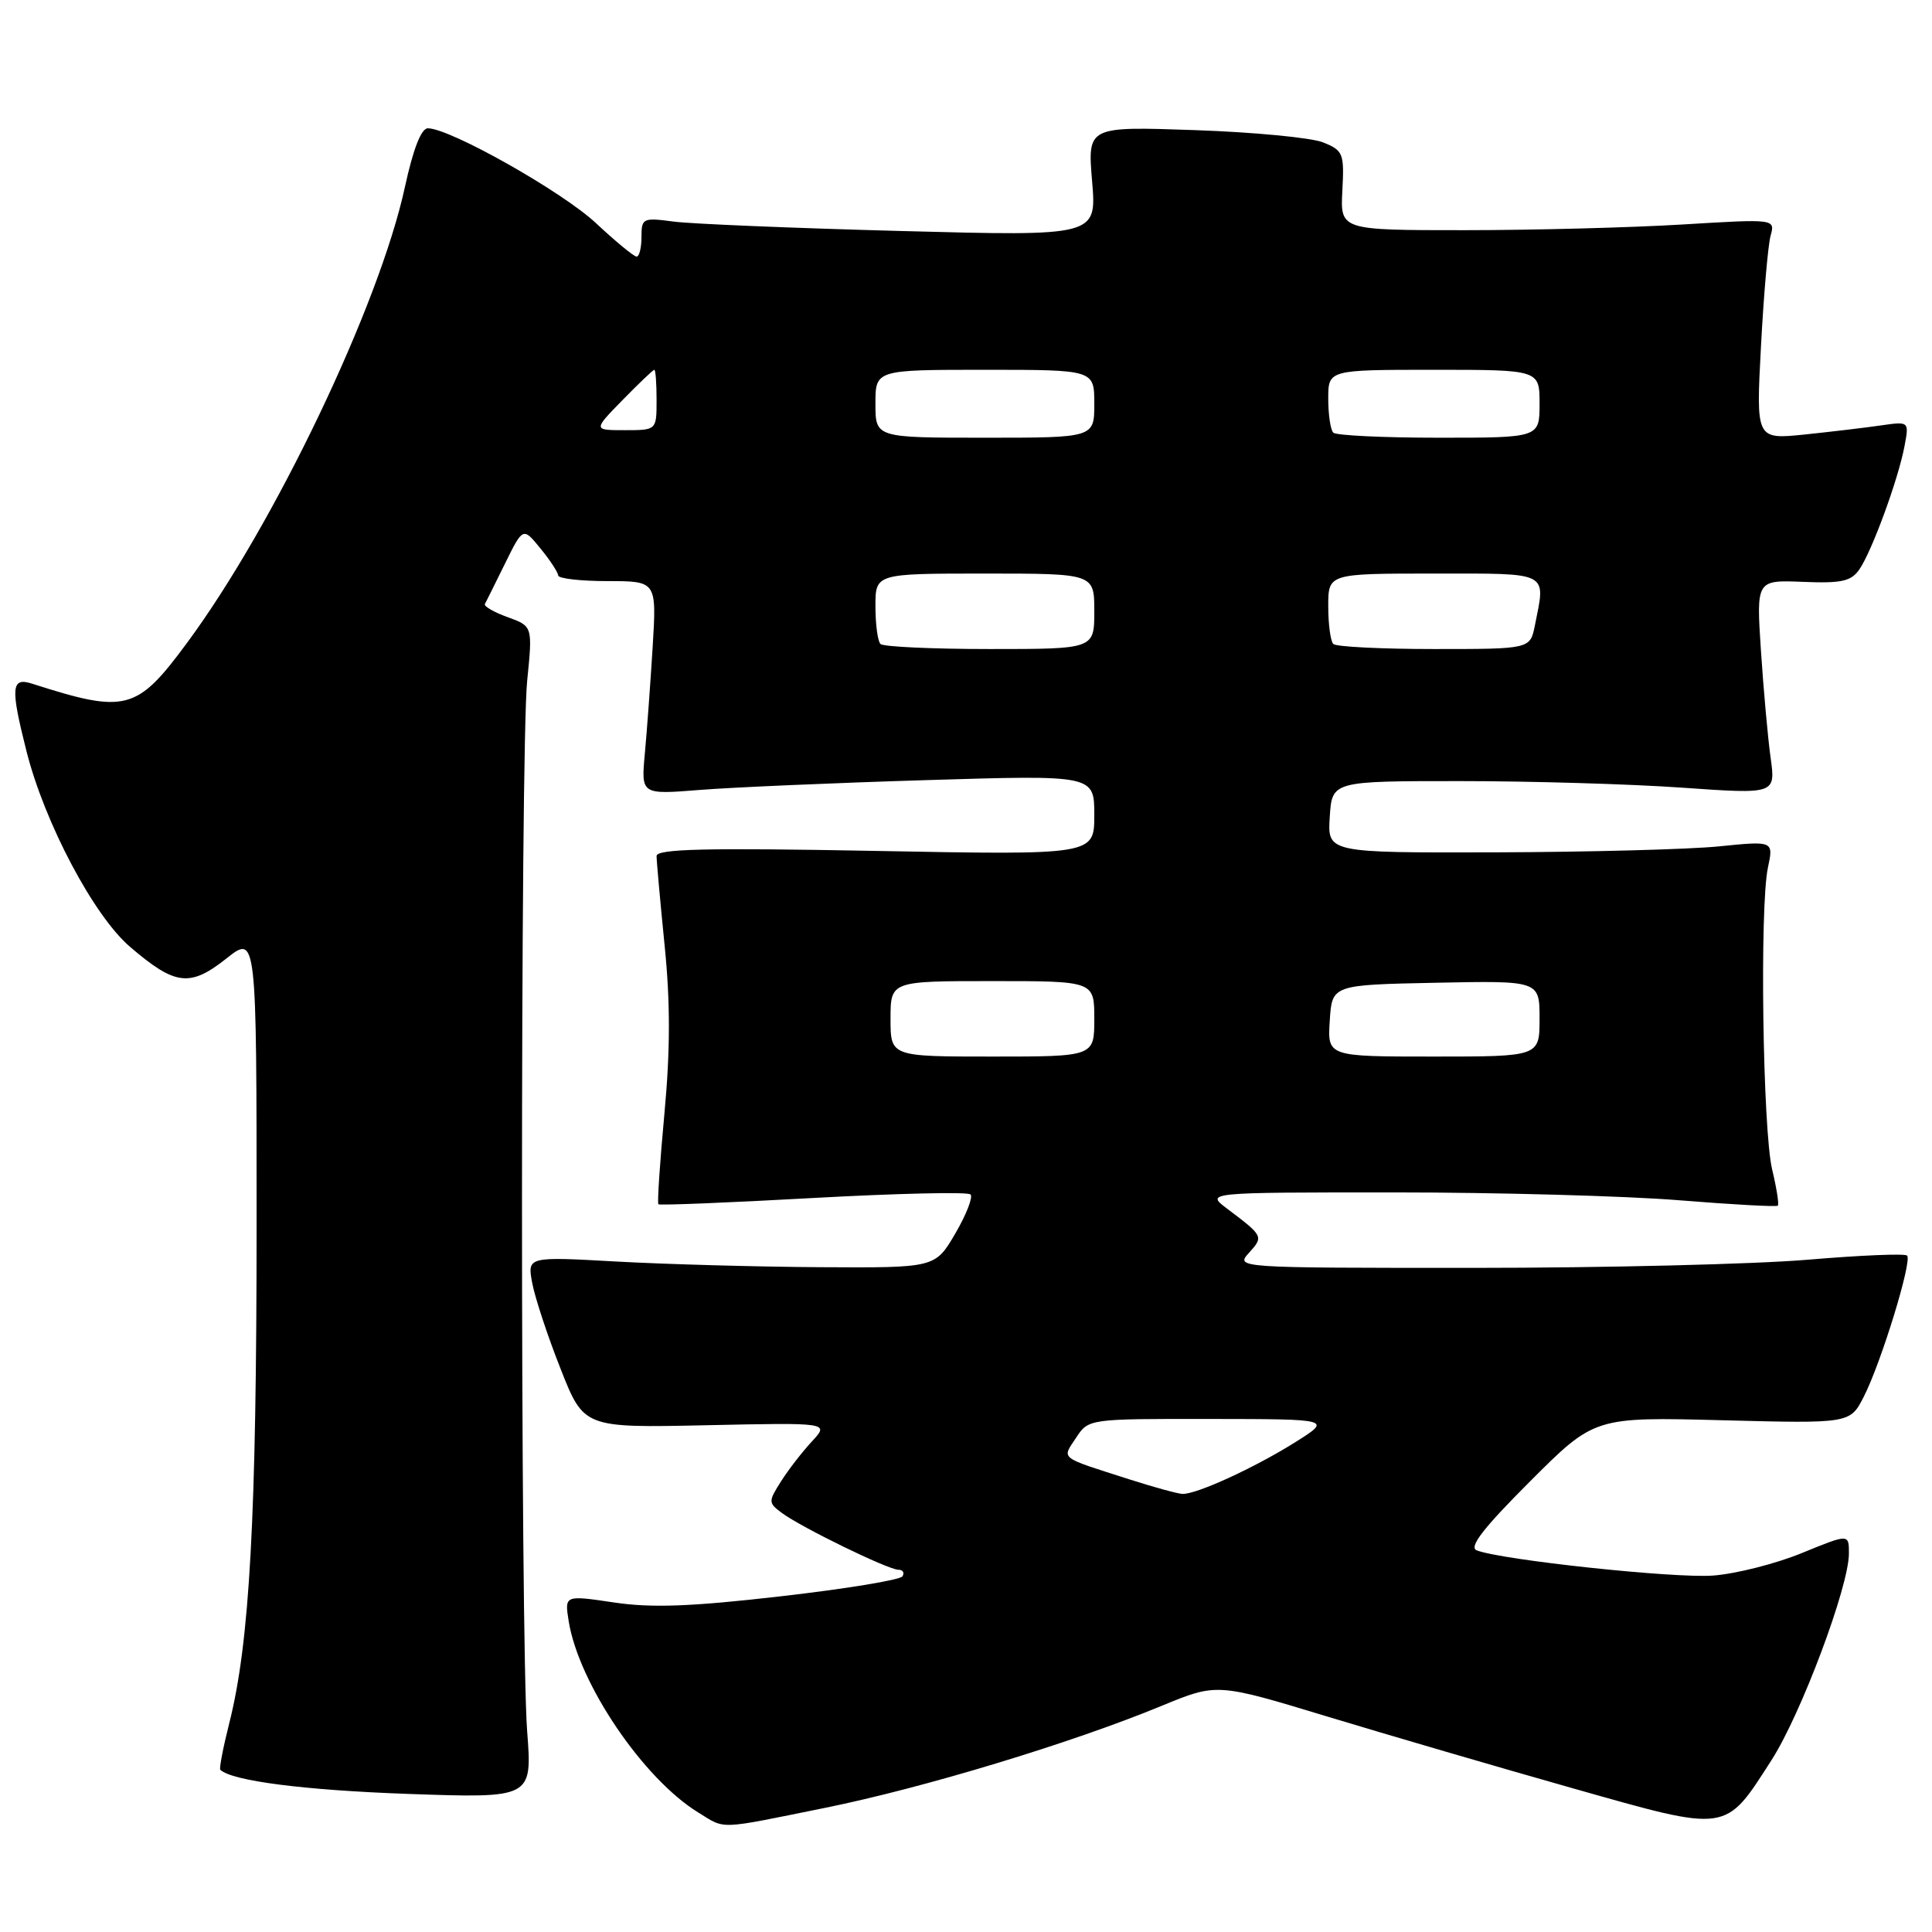 <?xml version="1.0" encoding="UTF-8" standalone="no"?>
<!DOCTYPE svg PUBLIC "-//W3C//DTD SVG 1.1//EN" "http://www.w3.org/Graphics/SVG/1.1/DTD/svg11.dtd" >
<svg xmlns="http://www.w3.org/2000/svg" xmlns:xlink="http://www.w3.org/1999/xlink" version="1.1" viewBox="0 0 256 256">
 <g >
 <path fill="currentColor"
d=" M 109.37 239.54 C 122.35 236.91 141.96 230.97 153.91 226.04 C 161.24 223.01 161.24 223.01 175.87 227.45 C 183.92 229.89 198.56 234.17 208.41 236.96 C 229.15 242.83 228.51 242.92 234.75 233.20 C 238.65 227.12 244.98 210.24 244.99 205.87 C 245.00 203.23 245.00 203.23 238.75 205.79 C 235.31 207.20 230.03 208.54 227.00 208.77 C 221.89 209.16 199.04 206.72 195.67 205.43 C 194.59 205.01 196.54 202.49 202.73 196.30 C 211.28 187.75 211.28 187.75 228.21 188.19 C 245.15 188.63 245.15 188.63 246.97 185.05 C 249.27 180.54 253.40 167.07 252.70 166.37 C 252.41 166.08 246.48 166.33 239.53 166.92 C 232.58 167.51 212.67 168.00 195.29 168.00 C 163.69 168.00 163.69 168.00 165.52 165.98 C 167.44 163.85 167.41 163.78 162.62 160.17 C 159.73 158.00 159.73 158.00 184.72 158.00 C 198.46 158.00 215.46 158.47 222.48 159.04 C 229.51 159.61 235.40 159.93 235.57 159.76 C 235.75 159.59 235.41 157.43 234.82 154.97 C 233.57 149.75 233.15 120.13 234.26 114.96 C 235.01 111.42 235.01 111.42 227.76 112.15 C 223.77 112.55 210.46 112.90 198.20 112.94 C 175.89 113.00 175.89 113.00 176.20 108.25 C 176.50 103.50 176.50 103.50 193.50 103.50 C 202.85 103.50 216.08 103.89 222.89 104.37 C 235.29 105.24 235.29 105.24 234.61 100.37 C 234.24 97.69 233.67 91.30 233.33 86.17 C 232.72 76.85 232.72 76.85 238.89 77.10 C 244.04 77.31 245.29 77.03 246.39 75.43 C 248.05 73.00 251.51 63.57 252.35 59.16 C 252.98 55.83 252.98 55.83 249.24 56.37 C 247.18 56.67 242.62 57.21 239.09 57.58 C 232.68 58.23 232.68 58.23 233.34 45.87 C 233.70 39.07 234.27 32.49 234.61 31.25 C 235.23 29.00 235.23 29.00 222.87 29.75 C 216.06 30.16 203.10 30.50 194.05 30.50 C 177.59 30.50 177.59 30.50 177.87 25.25 C 178.13 20.32 177.98 19.94 175.32 18.87 C 173.77 18.24 166.11 17.51 158.30 17.24 C 144.10 16.75 144.10 16.75 144.71 24.03 C 145.32 31.30 145.32 31.30 119.41 30.61 C 105.16 30.23 91.59 29.67 89.25 29.36 C 85.19 28.82 85.00 28.91 85.00 31.39 C 85.00 32.83 84.71 34.00 84.35 34.00 C 84.00 34.00 81.58 32.01 78.97 29.57 C 74.50 25.39 59.63 17.00 56.69 17.00 C 55.82 17.00 54.75 19.73 53.66 24.75 C 50.27 40.42 36.35 69.55 24.75 85.23 C 18.12 94.20 16.69 94.58 4.25 90.59 C 1.48 89.70 1.37 91.08 3.51 99.54 C 5.92 109.06 12.43 121.36 17.24 125.47 C 23.22 130.59 25.16 130.83 29.98 127.02 C 34.00 123.83 34.00 123.83 34.00 162.24 C 34.00 201.05 33.09 217.66 30.37 228.36 C 29.56 231.58 29.03 234.35 29.19 234.51 C 30.79 235.99 40.31 237.21 54.01 237.70 C 70.53 238.28 70.53 238.28 69.85 229.39 C 68.94 217.39 68.94 99.37 69.85 90.24 C 70.58 82.98 70.58 82.98 67.28 81.78 C 65.46 81.13 64.10 80.34 64.25 80.04 C 64.41 79.74 65.61 77.33 66.92 74.67 C 69.30 69.84 69.30 69.84 71.61 72.67 C 72.89 74.23 73.94 75.84 73.96 76.25 C 73.98 76.66 76.93 77.00 80.51 77.00 C 87.01 77.00 87.01 77.00 86.48 85.75 C 86.18 90.56 85.72 96.93 85.44 99.90 C 84.95 105.29 84.95 105.29 92.72 104.67 C 97.00 104.33 110.51 103.74 122.75 103.37 C 145.00 102.69 145.00 102.69 145.00 108.00 C 145.00 113.30 145.00 113.30 116.00 112.75 C 93.52 112.33 87.00 112.48 87.00 113.43 C 87.00 114.10 87.48 119.41 88.06 125.23 C 88.83 132.79 88.82 139.17 88.04 147.55 C 87.44 154.00 87.08 159.41 87.24 159.57 C 87.40 159.73 96.63 159.36 107.74 158.74 C 118.86 158.13 128.25 157.91 128.60 158.27 C 128.95 158.62 128.04 160.95 126.58 163.45 C 123.92 168.00 123.92 168.00 108.71 167.91 C 100.34 167.86 88.18 167.52 81.68 167.16 C 69.87 166.50 69.87 166.50 70.52 170.00 C 70.88 171.93 72.56 177.03 74.27 181.35 C 77.36 189.20 77.36 189.20 93.63 188.85 C 109.90 188.50 109.90 188.50 107.58 191.00 C 106.30 192.38 104.46 194.75 103.49 196.29 C 101.79 198.97 101.79 199.13 103.61 200.48 C 106.17 202.38 117.69 208.00 119.04 208.00 C 119.63 208.00 119.88 208.39 119.58 208.87 C 119.29 209.35 112.02 210.54 103.44 211.52 C 91.53 212.89 86.30 213.08 81.32 212.33 C 74.80 211.36 74.80 211.36 75.36 214.85 C 76.70 223.09 85.23 235.68 92.50 240.15 C 96.21 242.43 94.91 242.47 109.37 239.54 Z  M 149.77 196.06 C 140.18 192.99 140.70 193.39 142.58 190.52 C 144.23 188.00 144.23 188.00 160.37 188.02 C 176.50 188.04 176.50 188.04 171.58 191.13 C 166.17 194.52 158.50 198.03 156.67 197.95 C 156.03 197.92 152.92 197.07 149.77 196.06 Z  M 118.00 135.00 C 118.00 130.00 118.00 130.00 131.50 130.00 C 145.00 130.00 145.00 130.00 145.00 135.00 C 145.00 140.00 145.00 140.00 131.50 140.00 C 118.00 140.00 118.00 140.00 118.00 135.00 Z  M 176.20 135.25 C 176.50 130.50 176.50 130.50 190.25 130.22 C 204.00 129.94 204.00 129.94 204.00 134.97 C 204.00 140.00 204.00 140.00 189.95 140.00 C 175.89 140.00 175.89 140.00 176.20 135.25 Z  M 116.67 85.33 C 116.30 84.97 116.00 82.72 116.00 80.33 C 116.00 76.00 116.00 76.00 130.50 76.00 C 145.00 76.00 145.00 76.00 145.00 81.00 C 145.00 86.00 145.00 86.00 131.17 86.00 C 123.56 86.00 117.03 85.70 116.67 85.33 Z  M 176.67 85.33 C 176.30 84.97 176.00 82.72 176.00 80.33 C 176.00 76.00 176.00 76.00 190.00 76.00 C 205.51 76.00 204.82 75.65 203.38 82.88 C 202.75 86.00 202.75 86.00 190.04 86.00 C 183.05 86.00 177.03 85.70 176.67 85.33 Z  M 116.00 53.50 C 116.00 49.00 116.00 49.00 130.50 49.00 C 145.00 49.00 145.00 49.00 145.00 53.50 C 145.00 58.00 145.00 58.00 130.50 58.00 C 116.00 58.00 116.00 58.00 116.00 53.50 Z  M 176.67 57.33 C 176.30 56.97 176.00 54.94 176.00 52.83 C 176.00 49.00 176.00 49.00 190.00 49.00 C 204.00 49.00 204.00 49.00 204.00 53.50 C 204.00 58.00 204.00 58.00 190.67 58.00 C 183.33 58.00 177.03 57.70 176.67 57.33 Z  M 82.50 53.00 C 84.65 50.80 86.54 49.00 86.70 49.00 C 86.87 49.00 87.00 50.80 87.00 53.00 C 87.00 57.00 87.00 57.00 82.80 57.00 C 78.59 57.00 78.59 57.00 82.50 53.00 Z "/>
</g>
</svg>